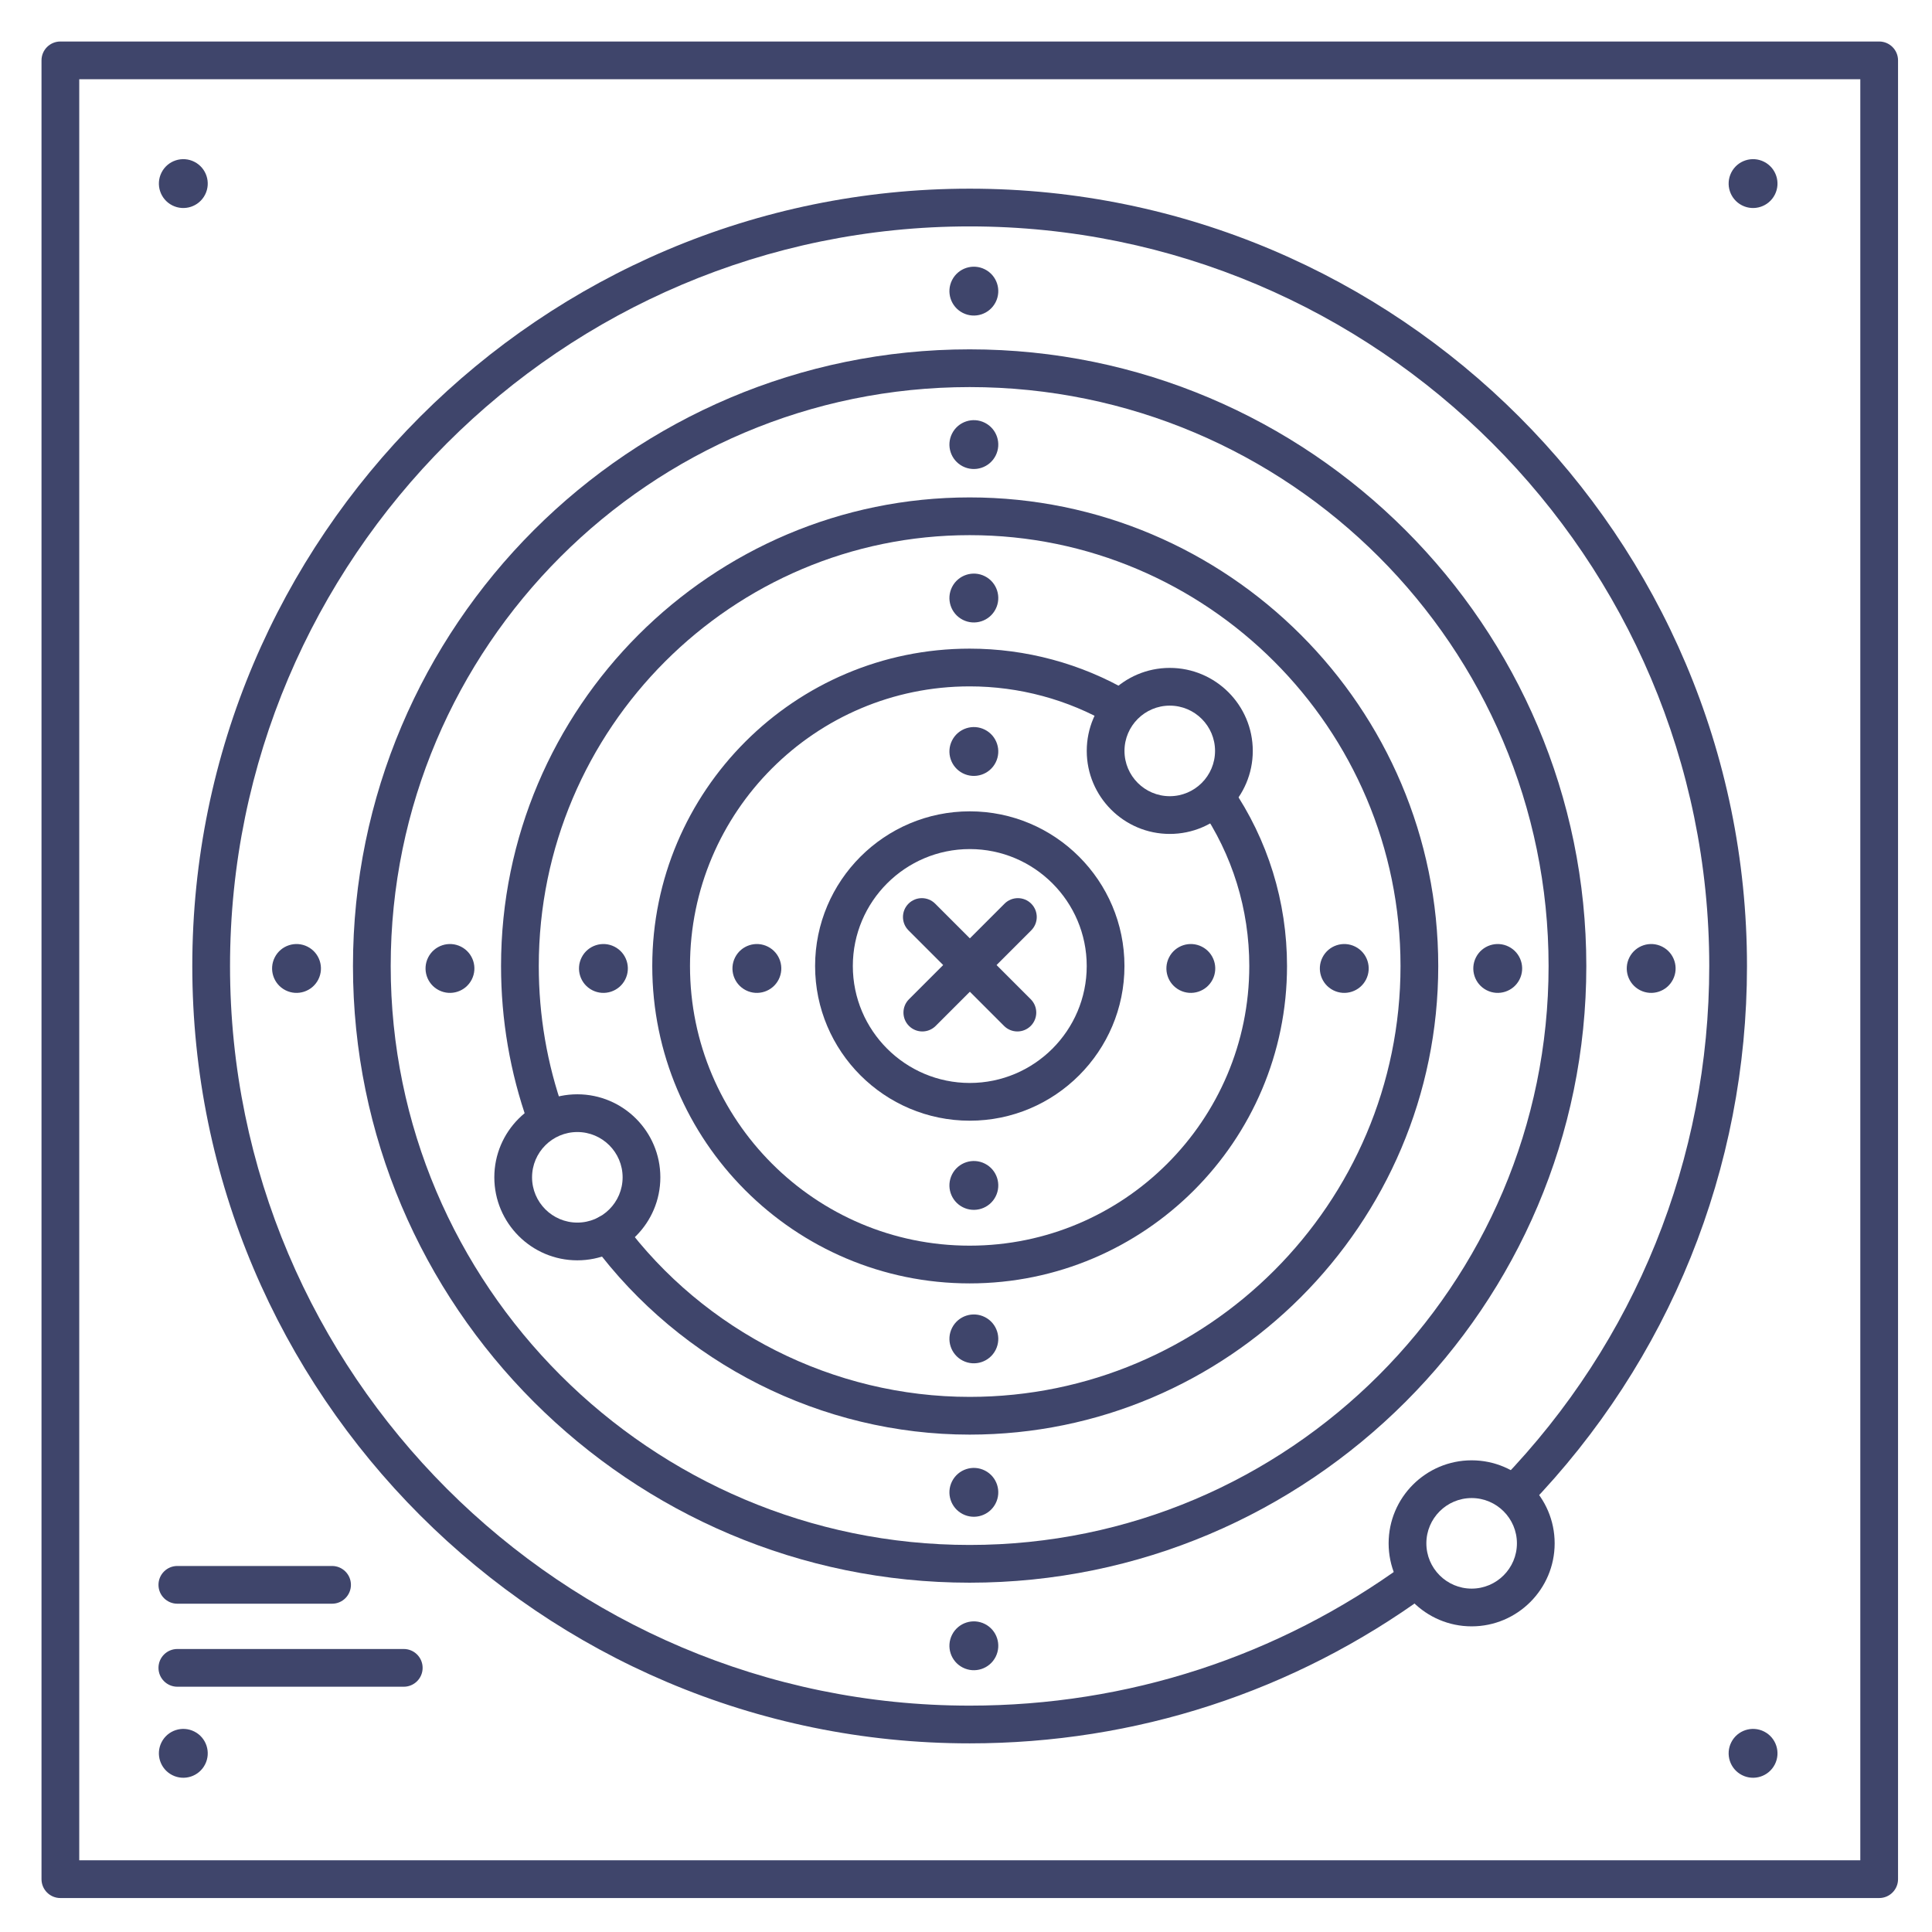 <?xml version="1.0" ?><svg enable-background="new 0 0 512 512" version="1.1" viewBox="0 0 512 512" xml:space="preserve" xmlns="http://www.w3.org/2000/svg" xmlns:xlink="http://www.w3.org/1999/xlink"><g id="Lines"><g><g><g><g><path d="M256.965,462.01c-113.591,0-206.005-92.414-206.005-206.005S143.374,50,256.965,50       S462.97,142.414,462.97,256.005c0,53.673-20.528,104.489-57.802,143.087c-1.919,1.987-5.085,2.041-7.07,0.124       c-1.986-1.918-2.042-5.083-0.124-7.07c35.464-36.725,54.995-85.073,54.995-136.141C452.97,147.927,365.043,60,256.965,60       S60.96,147.927,60.96,256.005S148.888,452.01,256.965,452.01c41.837,0,81.754-12.996,115.437-37.583       c2.23-1.627,5.358-1.14,6.986,1.091c1.628,2.23,1.14,5.358-1.091,6.986C342.892,448.349,300.936,462.01,256.965,462.01z" fill="#3F456B"/></g></g></g><g><g><g><path d="M256.965,419.429c-90.112,0-163.424-73.312-163.424-163.424S166.853,92.581,256.965,92.581       S420.39,165.893,420.39,256.005S347.078,419.429,256.965,419.429z M256.965,102.581c-84.599,0-153.424,68.826-153.424,153.424       s68.826,153.424,153.424,153.424S410.39,340.604,410.39,256.005S341.564,102.581,256.965,102.581z" fill="#3F456B"/></g></g></g><g><g><g><path d="M256.965,380.188c-39.155,0-76.471-18.802-99.82-50.294c-1.645-2.218-1.18-5.35,1.039-6.995       c2.219-1.645,5.35-1.179,6.995,1.039c21.471,28.96,55.784,46.25,91.787,46.25c62.961,0,114.185-51.223,114.185-114.184       c0-62.961-51.223-114.184-114.185-114.184s-114.184,51.223-114.184,114.184c0,13.1,2.198,25.94,6.533,38.167       c0.923,2.603-0.439,5.46-3.042,6.383c-2.6,0.923-5.46-0.438-6.383-3.042c-4.717-13.302-7.108-27.268-7.108-41.509       c0-68.475,55.708-124.184,124.184-124.184S381.15,187.53,381.15,256.005S325.441,380.188,256.965,380.188z" fill="#3F456B"/></g></g></g><g><g><g><path d="M256.965,340.113c-46.377,0-84.108-37.73-84.108-84.108s37.731-84.108,84.108-84.108       c14.887,0,29.517,3.942,42.309,11.4c2.385,1.391,3.192,4.452,1.801,6.838c-1.391,2.385-4.453,3.192-6.838,1.801       c-11.264-6.567-24.152-10.039-37.271-10.039c-40.863,0-74.108,33.245-74.108,74.108s33.245,74.108,74.108,74.108       c40.864,0,74.109-33.245,74.109-74.108c0-15.021-4.468-29.483-12.92-41.824c-1.561-2.278-0.979-5.39,1.3-6.95       c2.278-1.561,5.39-0.979,6.95,1.3c9.598,14.012,14.67,30.429,14.67,47.475C341.074,302.382,303.343,340.113,256.965,340.113z" fill="#3F456B"/></g></g></g><g><g><g><path d="M257.002,296.996c-22.603,0-40.992-18.389-40.992-40.991c0-22.603,18.389-40.992,40.992-40.992       s40.992,18.389,40.992,40.992C297.994,278.607,279.605,296.996,257.002,296.996z M257.002,225.013       c-17.089,0-30.992,13.903-30.992,30.992c0,17.088,13.903,30.991,30.992,30.991s30.992-13.903,30.992-30.991       C287.994,238.916,274.091,225.013,257.002,225.013z" fill="#3F456B"/></g></g></g><g><g><g><g><path d="M244.426,273.345c-1.28,0-2.559-0.488-3.535-1.464c-1.953-1.953-1.953-5.118,0-7.071l25.324-25.326        c1.952-1.953,5.119-1.953,7.071,0c1.953,1.953,1.953,5.118,0,7.071l-25.324,25.326        C246.985,272.856,245.706,273.345,244.426,273.345z" fill="#3F456B"/></g></g></g><g><g><g><path d="M269.621,273.345c-1.28,0-2.559-0.488-3.536-1.465l-25.324-25.326c-1.953-1.953-1.953-5.118,0-7.071        c1.953-1.952,5.119-1.952,7.071,0l25.324,25.326c1.953,1.953,1.953,5.118,0,7.071        C272.18,272.856,270.9,273.345,269.621,273.345z" fill="#3F456B"/></g></g></g></g><g><g><g><path d="M498,503H16c-2.761,0-5-2.239-5-5V16c0-2.761,2.239-5,5-5h482c2.761,0,5,2.239,5,5v482       C503,500.761,500.761,503,498,503z M21,493h472V21H21V493z" fill="#3F456B"/></g></g></g><g><g><g><g><path d="M390,431c-12.131,0-22-9.869-22-22s9.869-22,22-22s22,9.869,22,22S402.131,431,390,431z M390,397        c-6.617,0-12,5.383-12,12s5.383,12,12,12s12-5.383,12-12S396.617,397,390,397z" fill="#3F456B"/></g></g></g></g><g><g><g><g><path d="M310,221c-12.131,0-22-9.869-22-22s9.869-22,22-22s22,9.869,22,22S322.131,221,310,221z M310,187        c-6.617,0-12,5.383-12,12s5.383,12,12,12s12-5.383,12-12S316.617,187,310,187z" fill="#3F456B"/></g></g></g></g><g><g><g><g><path d="M153,334c-12.131,0-22-9.869-22-22s9.869-22,22-22s22,9.869,22,22S165.131,334,153,334z M153,300        c-6.617,0-12,5.383-12,12s5.383,12,12,12s12-5.383,12-12S159.617,300,153,300z" fill="#3F456B"/></g></g></g></g></g></g><g id="Outline"><g><g><g><g><path d="M54.352,51.583c-1.62,3.187-5.516,4.46-8.703,2.84c-3.187-1.619-4.458-5.517-2.838-8.703       c1.618-3.188,5.515-4.458,8.701-2.839C54.7,44.5,55.971,48.396,54.352,51.583z" fill="#3F456B"/></g></g></g><g><g><g><path d="M470.352,51.583c-1.62,3.187-5.516,4.46-8.703,2.84c-3.186-1.619-4.458-5.517-2.838-8.703       c1.618-3.188,5.515-4.458,8.701-2.839C470.7,44.5,471.971,48.396,470.352,51.583z" fill="#3F456B"/></g></g></g><g><g><g><path d="M54.352,467.582c-1.62,3.188-5.516,4.46-8.703,2.84c-3.187-1.619-4.458-5.517-2.838-8.703       c1.618-3.188,5.515-4.458,8.701-2.839C54.7,460.5,55.971,464.396,54.352,467.582z" fill="#3F456B"/></g></g></g><g><g><g><path d="M470.352,467.582c-1.62,3.188-5.516,4.46-8.703,2.84c-3.186-1.619-4.458-5.517-2.838-8.703       c1.618-3.188,5.515-4.458,8.701-2.839C470.7,460.5,471.971,464.396,470.352,467.582z" fill="#3F456B"/></g></g></g><g><g><g><path d="M84.352,259.583c-1.62,3.187-5.516,4.46-8.703,2.84c-3.187-1.619-4.458-5.517-2.838-8.703       c1.618-3.188,5.515-4.458,8.701-2.839C84.7,252.5,85.971,256.396,84.352,259.583z" fill="#3F456B"/></g></g></g><g><g><g><path d="M125.018,259.583c-1.62,3.187-5.516,4.46-8.703,2.84c-3.187-1.619-4.458-5.517-2.838-8.703       c1.618-3.188,5.515-4.458,8.701-2.839C125.367,252.5,126.637,256.396,125.018,259.583z" fill="#3F456B"/></g></g></g><g><g><g><path d="M165.685,259.583c-1.62,3.187-5.516,4.46-8.703,2.84c-3.187-1.619-4.458-5.517-2.838-8.703       c1.618-3.188,5.515-4.458,8.701-2.839C166.034,252.5,167.304,256.396,165.685,259.583z" fill="#3F456B"/></g></g></g><g><g><g><path d="M206.352,259.583c-1.62,3.187-5.516,4.46-8.703,2.84c-3.187-1.619-4.458-5.517-2.838-8.703       c1.618-3.188,5.515-4.458,8.701-2.839C206.7,252.5,207.971,256.396,206.352,259.583z" fill="#3F456B"/></g></g></g><g><g><g><path d="M321.352,259.583c-1.62,3.187-5.516,4.46-8.703,2.84c-3.186-1.619-4.458-5.517-2.838-8.703       c1.618-3.188,5.515-4.458,8.701-2.839C321.7,252.5,322.971,256.396,321.352,259.583z" fill="#3F456B"/></g></g></g><g><g><g><path d="M362.018,259.583c-1.62,3.187-5.516,4.46-8.703,2.84c-3.186-1.619-4.458-5.517-2.838-8.703       c1.618-3.188,5.515-4.458,8.701-2.839C362.367,252.5,363.637,256.396,362.018,259.583z" fill="#3F456B"/></g></g></g><g><g><g><path d="M402.685,259.583c-1.62,3.187-5.516,4.46-8.703,2.84c-3.186-1.619-4.458-5.517-2.838-8.703       c1.618-3.188,5.515-4.458,8.701-2.839C403.034,252.5,404.304,256.396,402.685,259.583z" fill="#3F456B"/></g></g></g><g><g><g><path d="M443.352,259.583c-1.62,3.187-5.516,4.46-8.703,2.84c-3.186-1.619-4.458-5.517-2.838-8.703       c1.618-3.188,5.515-4.458,8.701-2.839C443.7,252.5,444.971,256.396,443.352,259.583z" fill="#3F456B"/></g></g></g><g><g><g><path d="M255.15,82.923c-3.188-1.62-4.46-5.516-2.84-8.703c1.619-3.187,5.517-4.458,8.703-2.838       c3.188,1.618,4.458,5.515,2.839,8.701C262.233,83.272,258.337,84.542,255.15,82.923z" fill="#3F456B"/></g></g></g><g><g><g><path d="M255.15,123.59c-3.188-1.62-4.46-5.516-2.84-8.703c1.619-3.187,5.517-4.458,8.703-2.838       c3.188,1.618,4.458,5.515,2.839,8.701C262.233,123.938,258.337,125.209,255.15,123.59z" fill="#3F456B"/></g></g></g><g><g><g><path d="M255.15,164.256c-3.188-1.62-4.46-5.516-2.84-8.703c1.619-3.186,5.517-4.458,8.703-2.838       c3.188,1.618,4.458,5.515,2.839,8.701C262.233,164.605,258.337,165.875,255.15,164.256z" fill="#3F456B"/></g></g></g><g><g><g><path d="M255.15,204.923c-3.188-1.62-4.46-5.516-2.84-8.703c1.619-3.187,5.517-4.458,8.703-2.838       c3.188,1.618,4.458,5.515,2.839,8.701C262.233,205.272,258.337,206.542,255.15,204.923z" fill="#3F456B"/></g></g></g><g><g><g><path d="M255.15,319.923c-3.188-1.62-4.46-5.516-2.84-8.703c1.619-3.186,5.517-4.458,8.703-2.838       c3.188,1.618,4.458,5.515,2.839,8.701C262.233,320.272,258.337,321.542,255.15,319.923z" fill="#3F456B"/></g></g></g><g><g><g><path d="M255.15,360.59c-3.188-1.62-4.46-5.516-2.84-8.703c1.619-3.186,5.517-4.458,8.703-2.838       c3.188,1.618,4.458,5.515,2.839,8.701C262.233,360.938,258.337,362.209,255.15,360.59z" fill="#3F456B"/></g></g></g><g><g><g><path d="M255.15,401.256c-3.188-1.62-4.46-5.516-2.84-8.703c1.619-3.187,5.517-4.458,8.703-2.838       c3.188,1.618,4.458,5.515,2.839,8.701C262.233,401.605,258.337,402.875,255.15,401.256z" fill="#3F456B"/></g></g></g><g><g><g><path d="M255.15,441.923c-3.188-1.62-4.46-5.516-2.84-8.703c1.619-3.186,5.517-4.458,8.703-2.838       c3.188,1.618,4.458,5.515,2.839,8.701C262.233,442.272,258.337,443.542,255.15,441.923z" fill="#3F456B"/></g></g></g><g><g><g><path d="M88,425H47c-2.761,0-5-2.239-5-5s2.239-5,5-5h41c2.761,0,5,2.239,5,5S90.761,425,88,425z" fill="#3F456B"/></g></g></g><g><g><g><path d="M107,447H47c-2.761,0-5-2.239-5-5s2.239-5,5-5h60c2.761,0,5,2.239,5,5S109.761,447,107,447z" fill="#3F456B"/></g></g></g></g></g></svg>